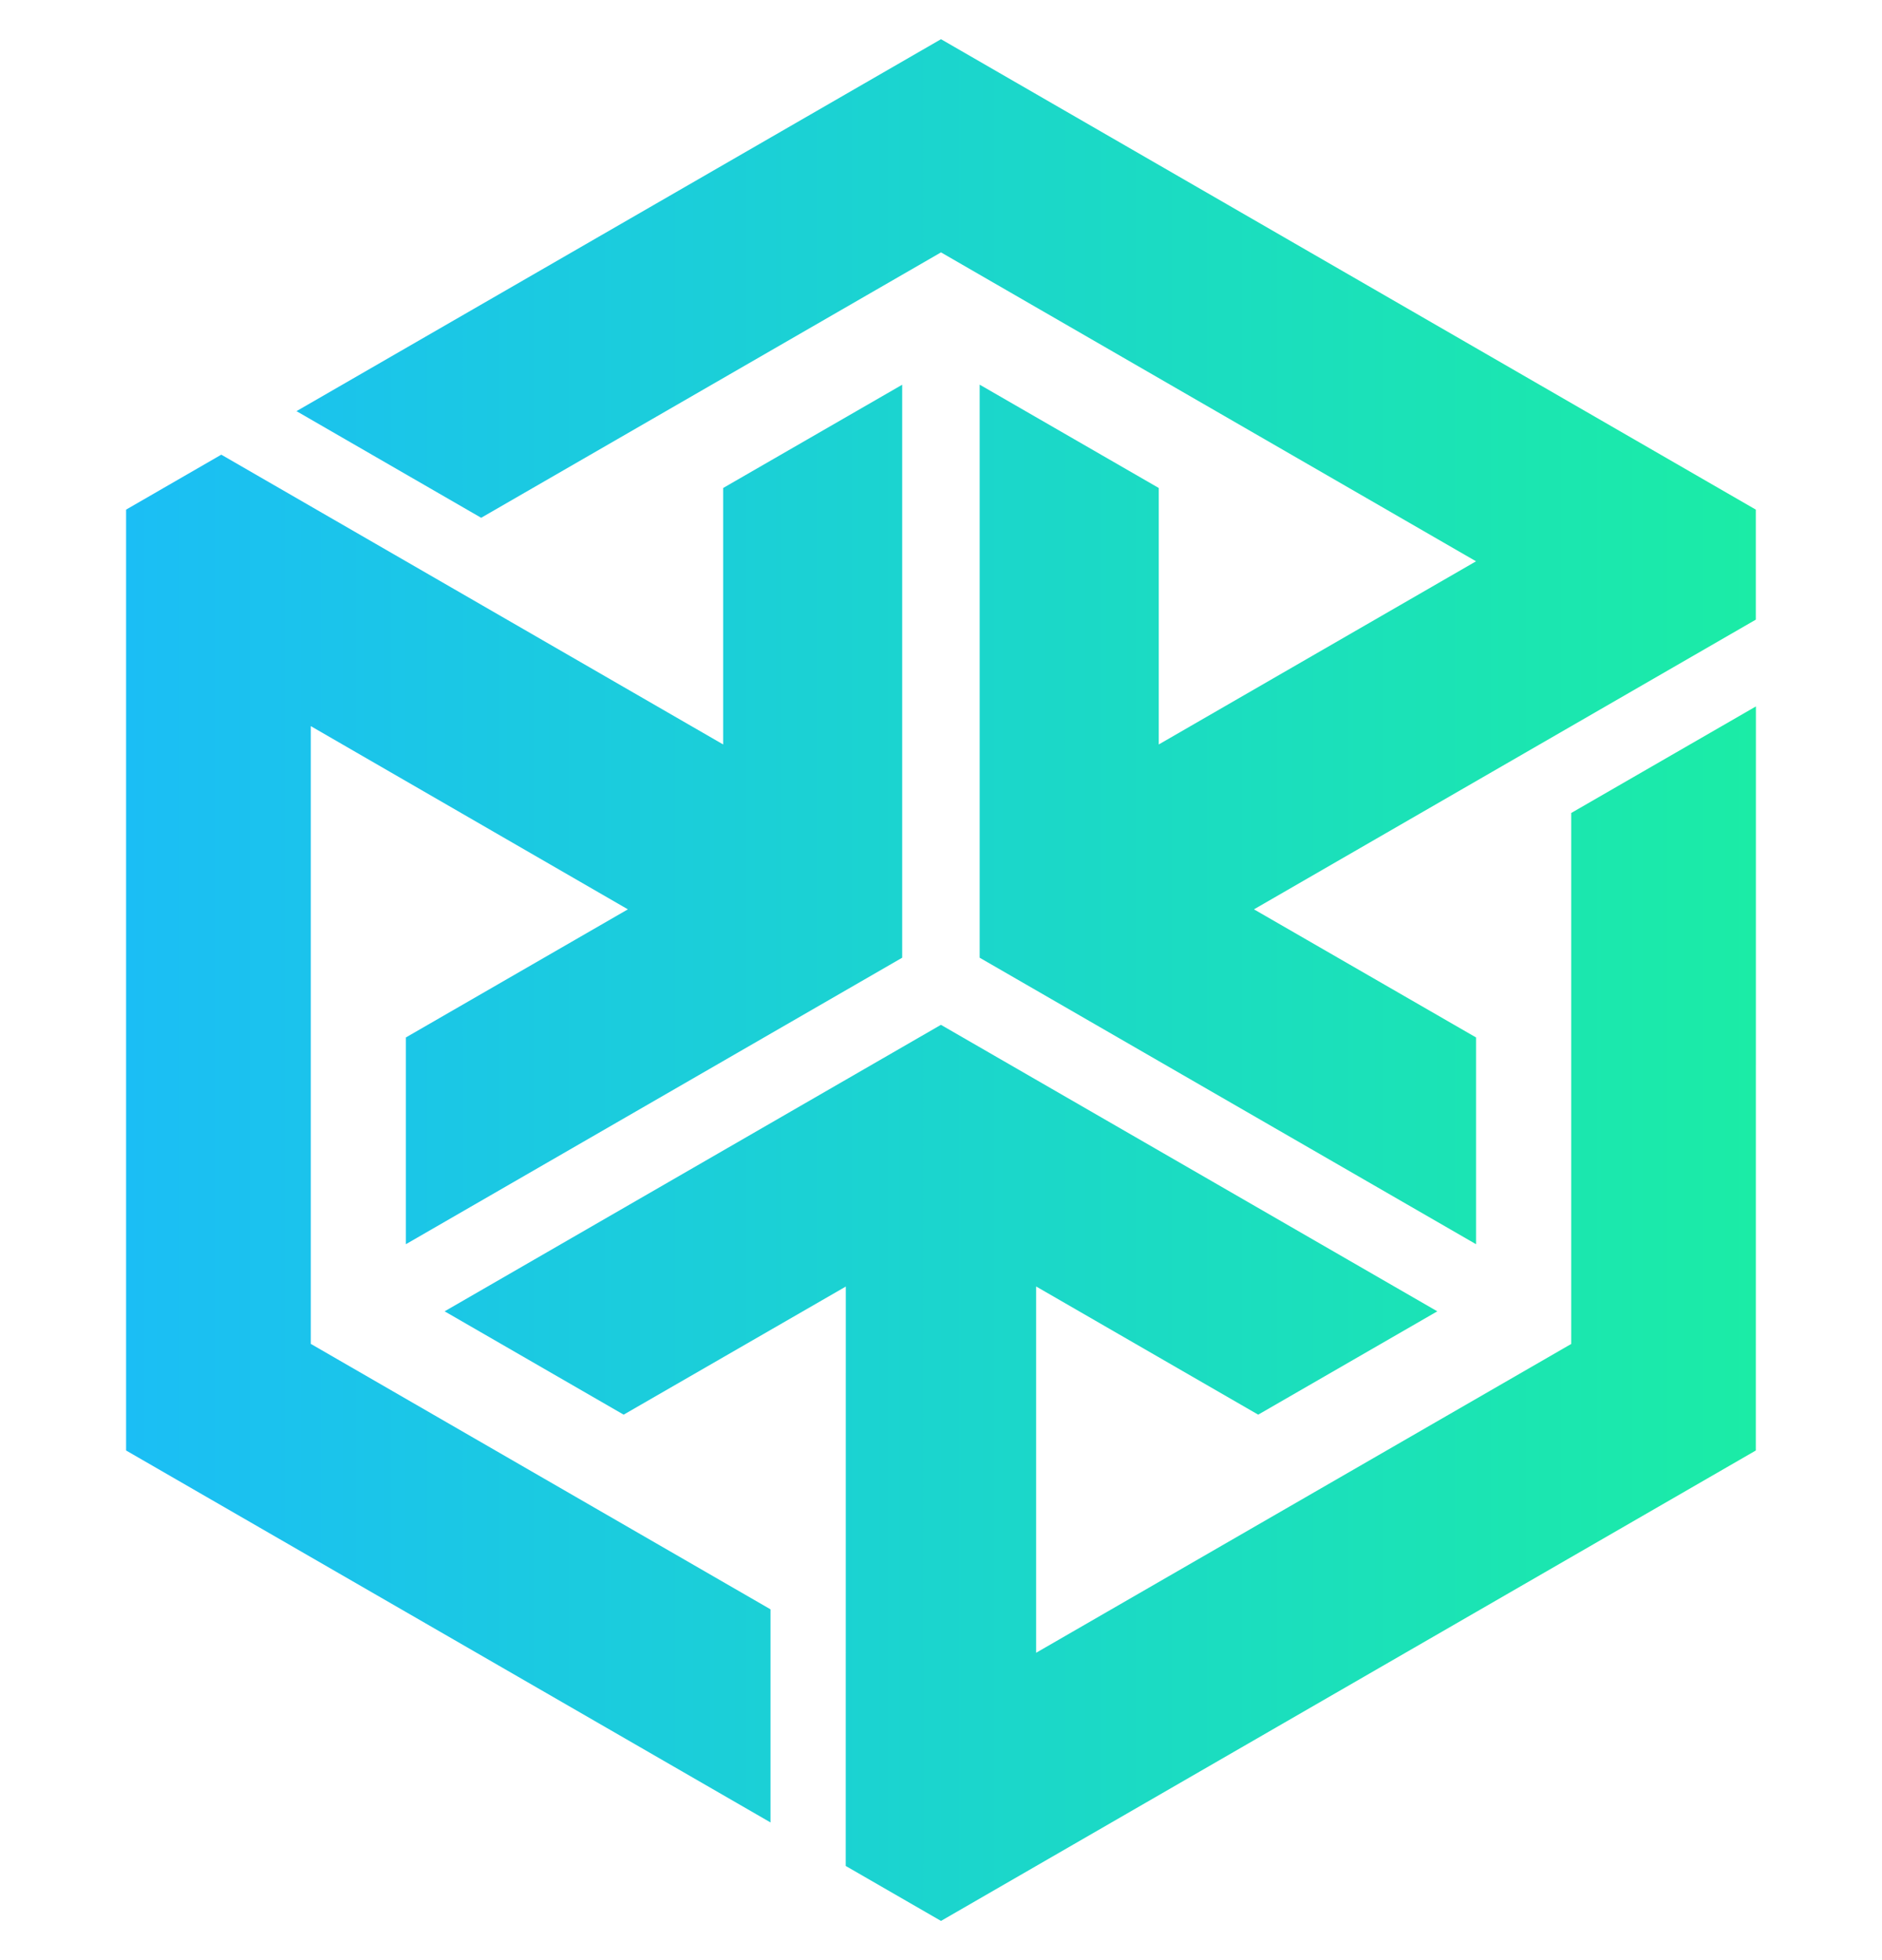 <svg width="24" height="25" viewBox="0 0 24 25" fill="none" xmlns="http://www.w3.org/2000/svg">
<g id="Layer_1" clip-path="url(#clip0_665_29229)">
<path id="Union" fill-rule="evenodd" clip-rule="evenodd" d="M22.391 6.5V7.903L15.991 11.598L18.823 13.232V15.869L12.493 12.215V4.906L14.777 6.224V9.495L18.823 7.159L12 3.219L6.136 6.604L3.781 5.244L12 0.5L22.391 6.5ZM22.392 9.01L22.391 18.5L12 24.5L10.785 23.799L10.786 16.409L7.953 18.043L5.67 16.725L11.999 13.071L18.329 16.725L16.045 18.043L13.213 16.408V21.08L20.037 17.141L20.037 10.369L22.392 9.01ZM11.505 12.215V4.907L9.222 6.224V9.495L2.822 5.799L1.608 6.5V18.5L9.826 23.244V20.526L3.963 17.14V9.261L8.007 11.598L5.176 13.232V15.869L11.505 12.215Z" fill="url(#paint0_linear_665_29229)"/>
</g>
<defs>
<linearGradient id="paint0_linear_665_29229" x1="1.608" y1="12.824" x2="22.392" y2="12.824" gradientUnits="userSpaceOnUse">
<stop stop-color="#1BBEF5"/>
<stop offset="1" stop-color="#1BECA6"/>
</linearGradient>
<clipPath id="clip0_665_29229">
<rect width="24" height="24" fill="white" transform="translate(0 0.5)"/>
</clipPath>
</defs>
</svg>
